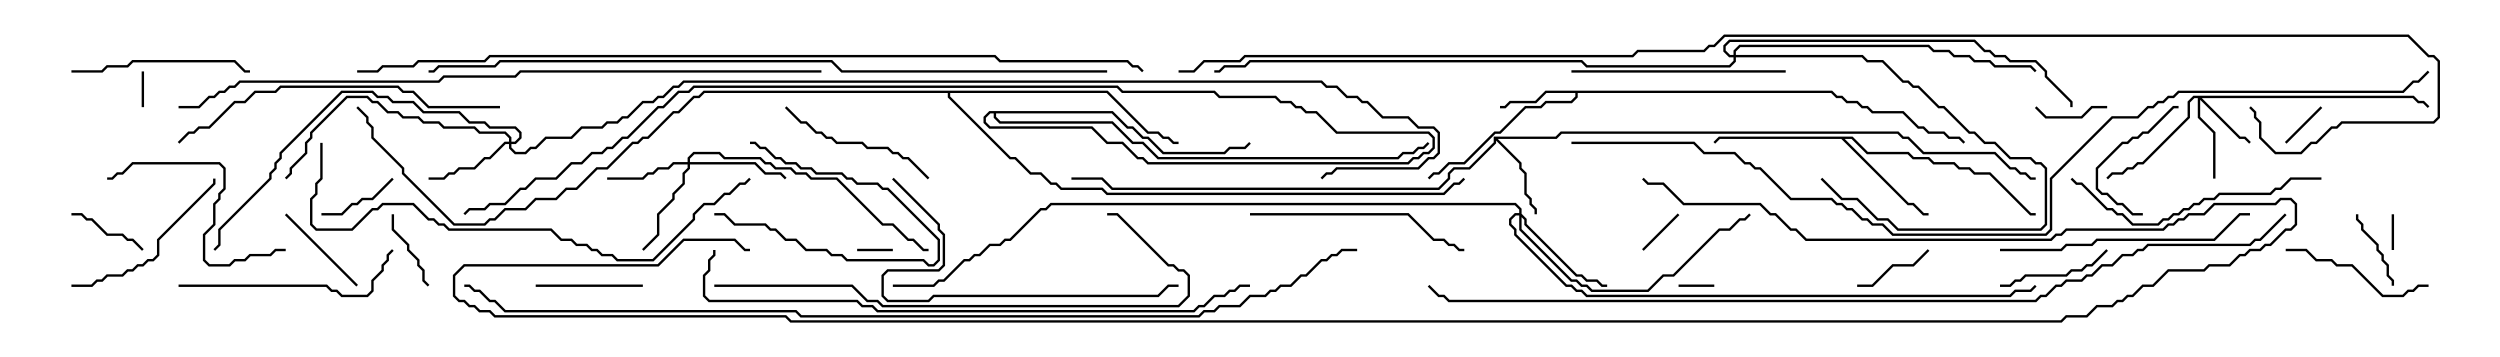 <svg version="1.1" width="105" height="15" xmlns="http://www.w3.org/2000/svg"><path d="M76.949,3.807L77.164,4.021L77.378,4.021L77.592,4.236L78.021,4.236L78.235,4.45L78.449,4.45L78.664,4.664L79.949,4.664L80.592,5.307L80.806,5.307L81.021,5.521L81.664,5.521L81.878,5.736L82.306,5.736L82.535,5.965L82.465,6.035L82.265,5.836L81.836,5.836L81.622,5.621L80.979,5.621L80.765,5.407L80.551,5.407L79.908,4.764L78.622,4.764L78.408,4.55L78.194,4.55L77.979,4.336L77.551,4.336L77.336,4.121L77.122,4.121L76.908,3.907L66.264,3.907L66.264,4.092L66.021,4.336L64.949,4.336L64.735,4.55L64.092,4.55L63.021,5.621L62.806,5.621L61.521,6.907L60.878,6.907L60.449,7.336L60.235,7.336L60.035,7.535L59.965,7.465L60.194,7.236L60.408,7.236L60.836,6.807L61.479,6.807L62.765,5.521L62.979,5.521L64.051,4.45L64.694,4.45L64.908,4.236L65.979,4.236L66.164,4.051L66.164,3.907L64.949,3.907L64.521,4.336L63.449,4.336L63.235,4.55L63,4.55L63,4.45L63.194,4.45L63.408,4.236L64.479,4.236L64.908,3.807z" stroke="none"/><path d="M62.736,5.736L65.336,5.736L65.551,5.521L79.735,5.521L79.949,5.736L80.164,5.736L80.806,6.379L83.806,6.379L84.449,7.021L84.664,7.021L84.878,7.236L85.092,7.236L85.306,7.45L85.5,7.45L85.5,7.55L85.265,7.55L85.051,7.336L84.836,7.336L84.622,7.121L84.408,7.121L83.765,6.479L80.765,6.479L80.122,5.836L79.908,5.836L79.694,5.621L65.592,5.621L65.378,5.836L62.906,5.836L63.907,6.836L63.907,7.051L64.121,7.265L64.121,8.122L64.336,8.336L64.336,8.551L64.55,8.765L64.55,9L64.45,9L64.45,8.806L64.236,8.592L64.236,8.378L64.021,8.164L64.021,7.306L63.807,7.092L63.807,6.878L62.836,5.906L62.836,6.021L61.735,7.121L61.092,7.121L60.907,7.306L60.907,7.521L60.449,7.979L46.694,7.979L46.265,7.55L45,7.55L45,7.45L46.306,7.45L46.735,7.879L60.408,7.879L60.807,7.479L60.807,7.265L61.051,7.021L61.694,7.021L62.736,5.979z" stroke="none"/><path d="M77.806,5.736L78.449,6.379L80.164,6.379L80.378,6.593L81.021,6.593L81.235,6.807L82.092,6.807L82.306,7.021L82.735,7.021L82.949,7.236L83.592,7.236L85.306,8.95L85.5,8.95L85.5,9.05L85.265,9.05L83.551,7.336L82.908,7.336L82.694,7.121L82.265,7.121L82.051,6.907L81.194,6.907L80.979,6.693L80.336,6.693L80.122,6.479L78.408,6.479L77.765,5.836L77.478,5.836L80.164,8.521L80.378,8.521L80.806,8.95L81,8.95L81,9.05L80.765,9.05L80.336,8.621L80.122,8.621L77.336,5.836L72.235,5.836L72.035,6.035L71.965,5.965L72.194,5.736z" stroke="none"/><path d="M46.521,3.807L48.235,5.521L48.664,5.521L48.878,5.736L49.092,5.736L49.306,5.95L49.5,5.95L49.5,6.05L49.265,6.05L49.051,5.836L48.836,5.836L48.622,5.621L48.194,5.621L46.479,3.907L39.907,3.907L39.907,4.051L42.449,6.593L42.664,6.593L43.306,7.236L43.735,7.236L44.164,7.664L44.378,7.664L44.592,7.879L46.306,7.879L46.521,8.093L60.622,8.093L61.051,7.664L61.265,7.664L61.465,7.465L61.535,7.535L61.306,7.764L61.092,7.764L60.664,8.193L46.479,8.193L46.265,7.979L44.551,7.979L44.336,7.764L44.122,7.764L43.694,7.336L43.265,7.336L42.622,6.693L42.408,6.693L39.807,4.092L39.807,3.907L29.592,3.907L29.378,4.121L29.164,4.121L28.521,4.764L28.306,4.764L27.235,5.836L27.021,5.836L26.806,6.05L26.592,6.05L25.521,7.121L25.092,7.121L24.235,7.979L23.806,7.979L23.378,8.407L22.521,8.407L22.092,8.836L21.235,8.836L20.806,9.264L20.592,9.264L20.378,9.479L19.051,9.479L16.879,7.306L16.879,7.092L15.593,5.806L15.593,5.378L15.379,5.164L15.379,4.949L14.965,4.535L15.035,4.465L15.479,4.908L15.479,5.122L15.693,5.336L15.693,5.765L16.979,7.051L16.979,7.265L19.092,9.379L20.336,9.379L20.551,9.164L20.765,9.164L21.194,8.736L22.051,8.736L22.479,8.307L23.336,8.307L23.765,7.879L24.194,7.879L25.051,7.021L25.479,7.021L26.551,5.95L26.765,5.95L26.979,5.736L27.194,5.736L28.265,4.664L28.479,4.664L29.122,4.021L29.336,4.021L29.551,3.807z" stroke="none"/><path d="M46.735,4.664L47.378,5.307L47.592,5.307L48.021,5.736L48.235,5.736L48.878,6.379L51.408,6.379L51.622,6.164L52.265,6.164L52.465,5.965L52.535,6.035L52.306,6.264L51.664,6.264L51.449,6.479L48.836,6.479L48.194,5.836L47.979,5.836L47.551,5.407L47.336,5.407L46.694,4.764L41.836,4.764L41.836,4.908L42.021,5.093L46.735,5.093L47.592,5.95L48.021,5.95L48.664,6.593L58.694,6.593L58.908,6.379L59.336,6.379L59.551,6.164L59.765,6.164L59.965,5.965L60.035,6.035L59.806,6.264L59.592,6.264L59.378,6.479L58.949,6.479L58.735,6.693L48.622,6.693L47.979,6.05L47.551,6.05L46.694,5.193L41.979,5.193L41.736,4.949L41.736,4.764L41.592,4.764L41.407,4.949L41.407,5.122L41.592,5.307L45.878,5.307L46.521,5.95L47.164,5.95L47.806,6.593L48.021,6.593L48.235,6.807L59.122,6.807L59.336,6.593L59.551,6.593L59.765,6.379L59.979,6.379L60.164,6.194L60.164,5.806L59.979,5.621L56.122,5.621L55.265,4.764L54.836,4.764L54.622,4.55L54.408,4.55L54.194,4.336L53.765,4.336L53.551,4.121L51.194,4.121L50.979,3.907L47.122,3.907L46.908,3.693L29.164,3.693L28.949,3.907L28.521,3.907L27.878,4.55L27.664,4.55L26.378,5.836L26.164,5.836L25.735,6.264L25.521,6.264L25.306,6.479L24.878,6.479L24.449,6.907L24.021,6.907L23.378,7.55L22.521,7.55L22.092,7.979L21.878,7.979L21.235,8.621L20.592,8.621L20.378,8.836L19.735,8.836L19.535,9.035L19.465,8.965L19.694,8.736L20.336,8.736L20.551,8.521L21.194,8.521L21.836,7.879L22.051,7.879L22.479,7.45L23.336,7.45L23.979,6.807L24.408,6.807L24.836,6.379L25.265,6.379L25.479,6.164L25.694,6.164L26.122,5.736L26.336,5.736L27.622,4.45L27.836,4.45L28.479,3.807L28.908,3.807L29.122,3.593L46.949,3.593L47.164,3.807L51.021,3.807L51.235,4.021L53.592,4.021L53.806,4.236L54.235,4.236L54.449,4.45L54.664,4.45L54.878,4.664L55.306,4.664L56.164,5.521L60.021,5.521L60.264,5.765L60.264,6.235L60.021,6.479L59.806,6.479L59.592,6.693L59.378,6.693L59.164,6.907L48.194,6.907L47.979,6.693L47.765,6.693L47.122,6.05L46.479,6.05L45.836,5.407L41.551,5.407L41.307,5.164L41.307,4.908L41.551,4.664z" stroke="none"/><path d="M101.378,4.021L101.592,4.236L101.806,4.236L102.035,4.465L101.965,4.535L101.765,4.336L101.551,4.336L101.336,4.121L92.478,4.121L94.092,5.736L94.306,5.736L94.535,5.965L94.465,6.035L94.265,5.836L94.051,5.836L92.407,4.192L92.407,4.908L93.05,5.551L93.05,7.5L92.95,7.5L92.95,5.592L92.307,4.949L92.307,4.121L92.164,4.121L91.979,4.306L91.979,4.949L90.021,6.907L89.806,6.907L89.592,7.121L89.378,7.121L89.164,7.336L88.735,7.336L88.535,7.535L88.465,7.465L88.694,7.236L89.122,7.236L89.336,7.021L89.551,7.021L89.765,6.807L89.979,6.807L91.879,4.908L91.879,4.265L92.122,4.021z" stroke="none"/><path d="M28.879,6.807L28.879,6.622L29.122,6.379L30.235,6.379L30.449,6.593L31.949,6.593L32.164,6.807L32.378,6.807L32.592,7.021L33.235,7.021L33.449,7.236L33.878,7.236L34.092,7.45L35.164,7.45L37.092,9.379L37.521,9.379L38.164,10.021L38.378,10.021L38.806,10.45L39,10.45L39,10.55L38.765,10.55L38.336,10.121L38.122,10.121L37.479,9.479L37.051,9.479L35.122,7.55L34.051,7.55L33.836,7.336L33.408,7.336L33.194,7.121L32.551,7.121L32.336,6.907L32.122,6.907L31.908,6.693L30.408,6.693L30.194,6.479L29.164,6.479L28.979,6.664L28.979,6.807L31.735,6.807L32.164,7.236L32.806,7.236L33.035,7.465L32.965,7.535L32.765,7.336L32.122,7.336L31.694,6.907L28.979,6.907L28.979,7.092L28.764,7.306L28.764,7.735L28.336,8.164L28.336,8.378L27.693,9.021L27.693,9.878L27.035,10.535L26.965,10.465L27.593,9.836L27.593,8.979L28.236,8.336L28.236,8.122L28.664,7.694L28.664,7.265L28.879,7.051L28.879,6.907L28.306,6.907L28.092,7.121L27.664,7.121L27.449,7.336L27.235,7.336L27.021,7.55L25.5,7.55L25.5,7.45L26.979,7.45L27.194,7.236L27.408,7.236L27.622,7.021L28.051,7.021L28.265,6.807z" stroke="none"/><path d="M21.379,5.95L21.379,5.806L21.194,5.621L20.122,5.621L19.908,5.407L18.622,5.407L18.408,5.193L17.765,5.193L17.551,4.979L16.908,4.979L16.694,4.764L16.265,4.764L15.836,4.336L15.622,4.336L15.408,4.121L14.592,4.121L13.121,5.592L13.121,5.806L12.907,6.021L12.907,6.449L12.264,7.092L12.264,7.306L12.035,7.535L11.965,7.465L12.164,7.265L12.164,7.051L12.807,6.408L12.807,5.979L13.021,5.765L13.021,5.551L14.551,4.021L15.449,4.021L15.664,4.236L15.878,4.236L16.306,4.664L16.735,4.664L16.949,4.879L17.592,4.879L17.806,5.093L18.449,5.093L18.664,5.307L19.949,5.307L20.164,5.521L21.235,5.521L21.479,5.765L21.479,5.95L21.622,5.95L21.807,5.765L21.807,5.592L21.622,5.407L20.551,5.407L20.336,5.193L19.694,5.193L19.265,4.764L17.765,4.764L17.336,4.336L16.479,4.336L16.265,4.121L15.836,4.121L15.622,3.907L14.378,3.907L11.836,6.449L11.836,6.664L11.621,6.878L11.621,7.092L11.407,7.306L11.407,7.521L9.264,9.664L9.264,10.306L9.035,10.535L8.965,10.465L9.164,10.265L9.164,9.622L11.307,7.479L11.307,7.265L11.521,7.051L11.521,6.836L11.736,6.622L11.736,6.408L14.336,3.807L15.664,3.807L15.878,4.021L16.306,4.021L16.521,4.236L17.378,4.236L17.806,4.664L19.306,4.664L19.735,5.093L20.378,5.093L20.592,5.307L21.664,5.307L21.907,5.551L21.907,5.806L21.664,6.05L21.479,6.05L21.479,6.194L21.664,6.379L22.051,6.379L22.265,6.164L22.479,6.164L22.908,5.736L23.979,5.736L24.408,5.307L25.265,5.307L25.479,5.093L25.908,5.093L26.122,4.879L26.336,4.879L26.979,4.236L27.408,4.236L27.622,4.021L27.836,4.021L28.265,3.593L28.479,3.593L28.694,3.379L55.521,3.379L55.735,3.593L56.164,3.593L56.592,4.021L57.021,4.021L57.235,4.236L57.449,4.236L58.092,4.879L59.164,4.879L59.592,5.307L60.235,5.307L60.479,5.551L60.479,6.449L60.235,6.693L60.021,6.693L59.592,7.121L56.164,7.121L55.949,7.336L55.735,7.336L55.535,7.535L55.465,7.465L55.694,7.236L55.908,7.236L56.122,7.021L59.551,7.021L59.979,6.593L60.194,6.593L60.379,6.408L60.379,5.592L60.194,5.407L59.551,5.407L59.122,4.979L58.051,4.979L57.408,4.336L57.194,4.336L56.979,4.121L56.551,4.121L56.122,3.693L55.694,3.693L55.479,3.479L28.735,3.479L28.521,3.693L28.306,3.693L27.878,4.121L27.664,4.121L27.449,4.336L27.021,4.336L26.378,4.979L26.164,4.979L25.949,5.193L25.521,5.193L25.306,5.407L24.449,5.407L24.021,5.836L22.949,5.836L22.521,6.264L22.306,6.264L22.092,6.479L21.622,6.479L21.379,6.235L21.379,6.05L21.235,6.05L20.592,6.693L20.378,6.693L19.949,7.121L19.306,7.121L19.092,7.336L18.878,7.336L18.664,7.55L18,7.55L18,7.45L18.622,7.45L18.836,7.236L19.051,7.236L19.265,7.021L19.908,7.021L20.336,6.593L20.551,6.593L21.194,5.95z" stroke="none"/><path d="M63.807,8.95L63.807,8.806L63.622,8.621L44.164,8.621L43.949,8.836L43.735,8.836L42.449,10.121L42.235,10.121L42.021,10.336L41.592,10.336L41.164,10.764L40.949,10.764L40.735,10.979L40.521,10.979L39.664,11.836L39.449,11.836L39.235,12.05L37.5,12.05L37.5,11.95L39.194,11.95L39.408,11.736L39.622,11.736L40.479,10.879L40.694,10.879L40.908,10.664L41.122,10.664L41.551,10.236L41.979,10.236L42.194,10.021L42.408,10.021L43.694,8.736L43.908,8.736L44.122,8.521L63.664,8.521L63.907,8.765L63.907,8.979L64.121,9.194L64.121,9.408L66.235,11.521L66.449,11.521L66.664,11.736L67.092,11.736L67.306,11.95L67.5,11.95L67.5,12.05L67.265,12.05L67.051,11.836L66.622,11.836L66.408,11.621L66.194,11.621L64.021,9.449L64.021,9.235L63.907,9.121L63.907,9.622L66.021,11.736L66.235,11.736L66.449,11.95L66.664,11.95L66.878,12.164L69.194,12.164L69.836,11.521L70.265,11.521L72.194,9.593L72.622,9.593L73.051,9.164L73.265,9.164L73.465,8.965L73.535,9.035L73.306,9.264L73.092,9.264L72.664,9.693L72.235,9.693L70.306,11.621L69.878,11.621L69.235,12.264L66.836,12.264L66.622,12.05L66.408,12.05L66.194,11.836L65.979,11.836L63.807,9.664L63.807,9.05L63.664,9.05L63.479,9.235L63.479,9.408L63.693,9.622L63.693,9.836L65.806,11.95L66.021,11.95L66.235,12.164L66.449,12.164L66.664,12.379L84.408,12.379L84.622,12.164L85.265,12.164L85.465,11.965L85.535,12.035L85.306,12.264L84.664,12.264L84.449,12.479L66.622,12.479L66.408,12.264L66.194,12.264L65.979,12.05L65.765,12.05L63.593,9.878L63.593,9.664L63.379,9.449L63.379,9.194L63.622,8.95z" stroke="none"/><path d="M72.807,2.307L72.807,2.122L73.051,1.879L81.021,1.879L81.235,2.093L81.878,2.093L82.092,2.307L82.735,2.307L82.949,2.521L83.592,2.521L83.806,2.736L85.306,2.736L85.535,2.965L85.465,3.035L85.265,2.836L83.765,2.836L83.551,2.621L82.908,2.621L82.694,2.407L82.051,2.407L81.836,2.193L81.194,2.193L80.979,1.979L73.092,1.979L72.907,2.164L72.907,2.307L78.235,2.307L78.449,2.521L79.092,2.521L79.949,3.379L80.164,3.379L80.378,3.593L80.592,3.593L81.449,4.45L81.664,4.45L82.735,5.521L82.949,5.521L83.378,5.95L83.806,5.95L84.449,6.593L85.306,6.593L85.521,6.807L85.735,6.807L85.979,7.051L85.979,9.449L85.735,9.693L79.694,9.693L79.265,9.264L78.836,9.264L77.979,8.407L77.336,8.407L76.465,7.535L76.535,7.465L77.378,8.307L78.021,8.307L78.878,9.164L79.306,9.164L79.735,9.593L85.694,9.593L85.879,9.408L85.879,7.092L85.694,6.907L85.479,6.907L85.265,6.693L84.408,6.693L83.765,6.05L83.336,6.05L82.908,5.621L82.694,5.621L81.622,4.55L81.408,4.55L80.551,3.693L80.336,3.693L80.122,3.479L79.908,3.479L79.051,2.621L78.408,2.621L78.194,2.407L72.907,2.407L72.907,2.592L72.664,2.836L66.622,2.836L66.408,2.621L52.521,2.621L52.306,2.836L51.449,2.836L51.235,3.05L51,3.05L51,2.95L51.194,2.95L51.408,2.736L52.265,2.736L52.479,2.521L66.449,2.521L66.664,2.736L72.622,2.736L72.807,2.551L72.807,2.407L72.622,2.407L72.379,2.164L72.379,1.908L72.622,1.664L82.949,1.664L83.378,2.093L83.592,2.093L83.806,2.307L84.235,2.307L84.449,2.521L85.521,2.521L85.979,2.979L85.979,3.194L87.05,4.265L87.05,4.5L86.95,4.5L86.95,4.306L85.879,3.235L85.879,3.021L85.479,2.621L84.408,2.621L84.194,2.407L83.765,2.407L83.551,2.193L83.336,2.193L82.908,1.764L72.664,1.764L72.479,1.949L72.479,2.122L72.664,2.307z" stroke="none"/><path d="M100.55,10.5L100.45,10.5L100.45,9L100.55,9z" stroke="none"/><path d="M5.95,3L6.05,3L6.05,4.5L5.95,4.5z" stroke="none"/><path d="M37.5,10.45L37.5,10.55L36,10.55L36,10.45z" stroke="none"/><path d="M70.5,12.05L70.5,11.95L72,11.95L72,12.05z" stroke="none"/><path d="M70.465,8.965L70.535,9.035L69.035,10.535L68.965,10.465z" stroke="none"/><path d="M97.465,4.465L97.535,4.535L96.035,6.035L95.965,5.965z" stroke="none"/><path d="M88.5,4.45L88.5,4.55L87.878,4.55L87.449,4.979L85.908,4.979L85.465,4.535L85.535,4.465L85.949,4.879L87.408,4.879L87.836,4.45z" stroke="none"/><path d="M18.035,11.965L17.965,12.035L17.736,11.806L17.736,11.378L17.521,11.164L17.521,10.949L17.093,10.521L17.093,10.306L16.45,9.664L16.45,9L16.55,9L16.55,9.622L17.193,10.265L17.193,10.479L17.621,10.908L17.621,11.122L17.836,11.336L17.836,11.765z" stroke="none"/><path d="M78,12.05L78,11.95L78.622,11.95L79.479,11.093L80.336,11.093L80.965,10.465L81.035,10.535L80.378,11.193L79.521,11.193L78.664,12.05z" stroke="none"/><path d="M98.95,9L99.05,9L99.05,9.194L99.264,9.408L99.264,9.622L99.907,10.265L99.907,10.479L100.121,10.694L100.121,10.908L100.336,11.122L100.336,11.551L100.55,11.765L100.55,12L100.45,12L100.45,11.806L100.236,11.592L100.236,11.164L100.021,10.949L100.021,10.735L99.807,10.521L99.807,10.306L99.164,9.664L99.164,9.449L98.95,9.235z" stroke="none"/><path d="M16.465,7.465L16.535,7.535L15.664,8.407L15.235,8.407L15.021,8.621L14.806,8.621L14.378,9.05L13.5,9.05L13.5,8.95L14.336,8.95L14.765,8.521L14.979,8.521L15.194,8.307L15.622,8.307z" stroke="none"/><path d="M3,9.05L3,8.95L3.449,8.95L3.664,9.164L3.878,9.164L4.521,9.807L5.164,9.807L5.378,10.021L5.592,10.021L6.035,10.465L5.965,10.535L5.551,10.121L5.336,10.121L5.122,9.907L4.479,9.907L3.836,9.264L3.622,9.264L3.408,9.05z" stroke="none"/><path d="M30,9.05L30,8.95L30.449,8.95L30.878,9.379L32.164,9.379L32.378,9.593L32.592,9.593L33.021,10.021L33.449,10.021L33.878,10.45L34.735,10.45L34.949,10.664L35.378,10.664L35.592,10.879L38.806,10.879L39.021,11.093L39.194,11.093L39.379,10.908L39.379,10.092L37.265,7.979L37.051,7.979L36.836,7.764L35.979,7.764L35.765,7.55L35.551,7.55L35.336,7.336L34.265,7.336L34.051,7.121L33.622,7.121L33.408,6.907L32.979,6.907L32.765,6.693L32.551,6.693L32.122,6.264L31.908,6.264L31.694,6.05L31.5,6.05L31.5,5.95L31.735,5.95L31.949,6.164L32.164,6.164L32.592,6.593L32.806,6.593L33.021,6.807L33.449,6.807L33.664,7.021L34.092,7.021L34.306,7.236L35.378,7.236L35.592,7.45L35.806,7.45L36.021,7.664L36.878,7.664L37.092,7.879L37.306,7.879L39.479,10.051L39.479,10.949L39.235,11.193L38.979,11.193L38.765,10.979L35.551,10.979L35.336,10.764L34.908,10.764L34.694,10.55L33.836,10.55L33.408,10.121L32.979,10.121L32.551,9.693L32.336,9.693L32.122,9.479L30.836,9.479L30.408,9.05z" stroke="none"/><path d="M15.035,11.965L14.965,12.035L11.965,9.035L12.035,8.965z" stroke="none"/><path d="M22.5,12.05L22.5,11.95L27,11.95L27,12.05z" stroke="none"/><path d="M84,12.05L84,11.95L84.408,11.95L84.622,11.736L84.836,11.736L85.051,11.521L86.765,11.521L86.979,11.307L87.408,11.307L87.622,11.093L87.836,11.093L88.465,10.465L88.535,10.535L87.878,11.193L87.664,11.193L87.449,11.407L87.021,11.407L86.806,11.621L85.092,11.621L84.878,11.836L84.664,11.836L84.449,12.05z" stroke="none"/><path d="M90,8.95L90,9.05L89.551,9.05L89.122,8.621L88.908,8.621L88.479,8.193L88.265,8.193L88.021,7.949L88.021,7.051L89.122,5.95L89.336,5.95L89.551,5.736L89.765,5.736L89.979,5.521L90.194,5.521L91.265,4.45L91.5,4.45L91.5,4.55L91.306,4.55L90.235,5.621L90.021,5.621L89.806,5.836L89.592,5.836L89.378,6.05L89.164,6.05L88.121,7.092L88.121,7.908L88.306,8.093L88.521,8.093L88.949,8.521L89.164,8.521L89.592,8.95z" stroke="none"/><path d="M102,11.95L102,12.05L101.592,12.05L101.378,12.264L101.164,12.264L100.949,12.479L100.051,12.479L98.765,11.193L98.122,11.193L97.908,10.979L97.265,10.979L96.836,10.55L96,10.55L96,10.45L96.878,10.45L97.306,10.879L97.949,10.879L98.164,11.093L98.806,11.093L100.092,12.379L100.908,12.379L101.122,12.164L101.336,12.164L101.551,11.95z" stroke="none"/><path d="M32.965,4.535L33.035,4.465L33.664,5.093L33.878,5.093L34.306,5.521L34.521,5.521L34.735,5.736L34.949,5.736L35.164,5.95L36.235,5.95L36.449,6.164L37.306,6.164L37.521,6.379L37.735,6.379L37.949,6.593L38.164,6.593L39.035,7.465L38.965,7.535L38.122,6.693L37.908,6.693L37.694,6.479L37.479,6.479L37.265,6.264L36.408,6.264L36.194,6.05L35.122,6.05L34.908,5.836L34.694,5.836L34.479,5.621L34.265,5.621L33.836,5.193L33.622,5.193z" stroke="none"/><path d="M3,3.05L3,2.95L4.265,2.95L4.479,2.736L5.336,2.736L5.551,2.521L9.878,2.521L10.306,2.95L10.5,2.95L10.5,3.05L10.265,3.05L9.836,2.621L5.592,2.621L5.378,2.836L4.521,2.836L4.306,3.05z" stroke="none"/><path d="M3,12.05L3,11.95L3.836,11.95L4.051,11.736L4.265,11.736L4.479,11.521L5.122,11.521L5.336,11.307L5.551,11.307L5.765,11.093L5.979,11.093L6.194,10.879L6.408,10.879L6.593,10.694L6.593,10.051L8.95,7.694L8.95,7.5L9.05,7.5L9.05,7.735L6.693,10.092L6.693,10.735L6.449,10.979L6.235,10.979L6.021,11.193L5.806,11.193L5.592,11.407L5.378,11.407L5.164,11.621L4.521,11.621L4.306,11.836L4.092,11.836L3.878,12.05z" stroke="none"/><path d="M12,10.45L12,10.55L11.592,10.55L11.378,10.764L10.521,10.764L10.306,10.979L9.878,10.979L9.664,11.193L8.765,11.193L8.521,10.949L8.521,9.836L8.95,9.408L8.95,8.551L9.164,8.336L9.164,8.122L9.379,7.908L9.379,7.092L9.194,6.907L5.592,6.907L5.164,7.336L4.949,7.336L4.735,7.55L4.5,7.55L4.5,7.45L4.694,7.45L4.908,7.236L5.122,7.236L5.551,6.807L9.235,6.807L9.479,7.051L9.479,7.949L9.264,8.164L9.264,8.378L9.05,8.592L9.05,9.449L8.621,9.878L8.621,10.908L8.806,11.093L9.622,11.093L9.836,10.879L10.265,10.879L10.479,10.664L11.336,10.664L11.551,10.45z" stroke="none"/><path d="M75,2.95L75,3.05L66,3.05L66,2.95z" stroke="none"/><path d="M52.5,9.05L52.5,8.95L59.164,8.95L60.235,10.021L60.664,10.021L60.878,10.236L61.092,10.236L61.306,10.45L61.5,10.45L61.5,10.55L61.265,10.55L61.051,10.336L60.836,10.336L60.622,10.121L60.194,10.121L59.122,9.05z" stroke="none"/><path d="M7.5,12.05L7.5,11.95L13.735,11.95L13.949,12.164L14.164,12.164L14.378,12.379L15.408,12.379L15.593,12.194L15.593,11.765L16.021,11.336L16.021,11.122L16.236,10.908L16.236,10.694L16.465,10.465L16.535,10.535L16.336,10.735L16.336,10.949L16.121,11.164L16.121,11.378L15.693,11.806L15.693,12.235L15.449,12.479L14.336,12.479L14.122,12.264L13.908,12.264L13.694,12.05z" stroke="none"/><path d="M97.5,7.45L97.5,7.55L96.235,7.55L95.806,7.979L95.592,7.979L95.378,8.193L93.235,8.193L93.021,8.407L92.592,8.407L92.378,8.621L92.164,8.621L91.949,8.836L91.735,8.836L91.521,9.05L91.306,9.05L91.092,9.264L90.878,9.264L90.664,9.479L89.551,9.479L89.122,9.05L88.908,9.05L88.694,8.836L88.479,8.836L87.408,7.764L87.194,7.764L86.965,7.535L87.035,7.465L87.235,7.664L87.449,7.664L88.521,8.736L88.735,8.736L88.949,8.95L89.164,8.95L89.592,9.379L90.622,9.379L90.836,9.164L91.051,9.164L91.265,8.95L91.479,8.95L91.694,8.736L91.908,8.736L92.122,8.521L92.336,8.521L92.551,8.307L92.979,8.307L93.194,8.093L95.336,8.093L95.551,7.879L95.765,7.879L96.194,7.45z" stroke="none"/><path d="M84,10.55L84,10.45L86.551,10.45L86.765,10.236L87.836,10.236L88.051,10.021L92.979,10.021L94.051,8.95L94.5,8.95L94.5,9.05L94.092,9.05L93.021,10.121L88.092,10.121L87.878,10.336L86.806,10.336L86.592,10.55z" stroke="none"/><path d="M37.465,7.535L37.535,7.465L39.479,9.408L39.479,9.622L39.693,9.836L39.693,11.164L39.449,11.407L37.306,11.407L37.121,11.592L37.121,12.408L37.306,12.593L38.979,12.593L39.194,12.379L48.622,12.379L49.051,11.95L49.5,11.95L49.5,12.05L49.092,12.05L48.664,12.479L39.235,12.479L39.021,12.693L37.265,12.693L37.021,12.449L37.021,11.551L37.265,11.307L39.408,11.307L39.593,11.122L39.593,9.878L39.379,9.664L39.379,9.449z" stroke="none"/><path d="M21,4.45L21,4.55L17.979,4.55L17.336,3.907L16.908,3.907L16.694,3.693L11.806,3.693L11.592,3.907L10.735,3.907L10.306,4.336L9.878,4.336L8.806,5.407L8.378,5.407L8.164,5.621L7.949,5.621L7.535,6.035L7.465,5.965L7.908,5.521L8.122,5.521L8.336,5.307L8.765,5.307L9.836,4.236L10.265,4.236L10.694,3.807L11.551,3.807L11.765,3.593L16.735,3.593L16.949,3.807L17.378,3.807L18.021,4.45z" stroke="none"/><path d="M30,12.05L30,11.95L35.806,11.95L36.449,12.593L36.878,12.593L37.092,12.807L49.479,12.807L49.879,12.408L49.879,11.592L49.694,11.407L49.479,11.407L49.265,11.193L49.051,11.193L46.908,9.05L46.5,9.05L46.5,8.95L46.949,8.95L49.092,11.093L49.306,11.093L49.521,11.307L49.735,11.307L49.979,11.551L49.979,12.449L49.521,12.907L37.051,12.907L36.836,12.693L36.408,12.693L35.765,12.05z" stroke="none"/><path d="M13.45,6L13.55,6L13.55,7.521L13.336,7.735L13.336,8.164L13.121,8.378L13.121,9.408L13.306,9.593L14.765,9.593L15.622,8.736L15.836,8.736L16.051,8.521L17.378,8.521L18.021,9.164L18.235,9.164L18.449,9.379L18.664,9.379L18.878,9.593L23.164,9.593L23.592,10.021L24.021,10.021L24.235,10.236L24.664,10.236L24.878,10.45L25.092,10.45L25.306,10.664L25.735,10.664L25.949,10.879L27.408,10.879L29.093,9.194L29.093,8.979L29.551,8.521L29.979,8.521L30.408,8.093L30.622,8.093L31.051,7.664L31.265,7.664L31.465,7.465L31.535,7.535L31.306,7.764L31.092,7.764L30.664,8.193L30.449,8.193L30.021,8.621L29.592,8.621L29.193,9.021L29.193,9.235L27.449,10.979L25.908,10.979L25.694,10.764L25.265,10.764L25.051,10.55L24.836,10.55L24.622,10.336L24.194,10.336L23.979,10.121L23.551,10.121L23.122,9.693L18.836,9.693L18.622,9.479L18.408,9.479L18.194,9.264L17.979,9.264L17.336,8.621L16.092,8.621L15.878,8.836L15.664,8.836L14.806,9.693L13.265,9.693L13.021,9.449L13.021,8.336L13.236,8.122L13.236,7.694L13.45,7.479z" stroke="none"/><path d="M29.95,10.5L30.05,10.5L30.05,10.735L29.836,10.949L29.836,11.378L29.621,11.592L29.621,12.408L29.806,12.593L36.021,12.593L36.235,12.807L36.664,12.807L36.878,13.021L50.122,13.021L50.336,12.807L50.551,12.807L50.979,12.379L51.408,12.379L51.622,12.164L51.836,12.164L52.051,11.95L52.5,11.95L52.5,12.05L52.092,12.05L51.878,12.264L51.664,12.264L51.449,12.479L51.021,12.479L50.592,12.907L50.378,12.907L50.164,13.121L36.836,13.121L36.622,12.907L36.194,12.907L35.979,12.693L29.765,12.693L29.521,12.449L29.521,11.551L29.736,11.336L29.736,10.908L29.95,10.694z" stroke="none"/><path d="M34.5,2.95L34.5,3.05L21.878,3.05L21.664,3.264L18.664,3.264L18.449,3.479L10.092,3.479L9.878,3.693L9.664,3.693L9.449,3.907L9.235,3.907L9.021,4.121L8.806,4.121L8.378,4.55L7.5,4.55L7.5,4.45L8.336,4.45L8.765,4.021L8.979,4.021L9.194,3.807L9.408,3.807L9.622,3.593L9.836,3.593L10.051,3.379L18.408,3.379L18.622,3.164L21.622,3.164L21.836,2.95z" stroke="none"/><path d="M46.5,2.95L46.5,3.05L35.336,3.05L34.908,2.621L21.021,2.621L20.806,2.836L18.449,2.836L18.235,3.05L18,3.05L18,2.95L18.194,2.95L18.408,2.736L20.765,2.736L20.979,2.521L34.949,2.521L35.378,2.95z" stroke="none"/><path d="M15,3.05L15,2.95L15.836,2.95L16.051,2.736L17.336,2.736L17.551,2.521L20.336,2.521L20.551,2.307L41.806,2.307L42.021,2.521L47.378,2.521L47.592,2.736L47.806,2.736L48.035,2.965L47.965,3.035L47.765,2.836L47.551,2.836L47.336,2.621L41.979,2.621L41.765,2.407L20.592,2.407L20.378,2.621L17.592,2.621L17.378,2.836L16.092,2.836L15.878,3.05z" stroke="none"/><path d="M66,6.05L66,5.95L71.164,5.95L71.592,6.379L72.878,6.379L73.306,6.807L73.521,6.807L73.735,7.021L73.949,7.021L75.235,8.307L76.949,8.307L77.164,8.521L77.378,8.521L77.592,8.736L77.806,8.736L78.235,9.164L78.449,9.164L78.664,9.379L79.092,9.379L79.521,9.807L85.908,9.807L86.093,9.622L86.093,7.479L88.694,4.879L89.765,4.879L90.194,4.45L90.408,4.45L90.622,4.236L90.836,4.236L91.051,4.021L91.265,4.021L91.479,3.807L100.908,3.807L101.336,3.379L101.551,3.379L101.965,2.965L102.035,3.035L101.592,3.479L101.378,3.479L100.949,3.907L91.521,3.907L91.306,4.121L91.092,4.121L90.878,4.336L90.664,4.336L90.449,4.55L90.235,4.55L89.806,4.979L88.735,4.979L86.193,7.521L86.193,9.664L85.949,9.907L79.479,9.907L79.051,9.479L78.622,9.479L78.408,9.264L78.194,9.264L77.765,8.836L77.551,8.836L77.336,8.621L77.122,8.621L76.908,8.407L75.194,8.407L73.908,7.121L73.694,7.121L73.479,6.907L73.265,6.907L72.836,6.479L71.551,6.479L71.122,6.05z" stroke="none"/><path d="M95.965,8.965L96.035,9.035L94.949,10.121L94.735,10.121L94.521,10.336L90.235,10.336L90.021,10.55L89.806,10.55L89.592,10.764L89.164,10.764L88.735,11.193L88.306,11.193L87.878,11.621L87.664,11.621L87.449,11.836L86.806,11.836L86.592,12.05L86.378,12.05L85.949,12.479L85.735,12.479L85.521,12.693L60.836,12.693L60.622,12.479L60.408,12.479L59.965,12.035L60.035,11.965L60.449,12.379L60.664,12.379L60.878,12.593L85.479,12.593L85.694,12.379L85.908,12.379L86.336,11.95L86.551,11.95L86.765,11.736L87.408,11.736L87.622,11.521L87.836,11.521L88.265,11.093L88.694,11.093L89.122,10.664L89.551,10.664L89.765,10.45L89.979,10.45L90.194,10.236L94.479,10.236L94.694,10.021L94.908,10.021z" stroke="none"/><path d="M57,10.45L57,10.55L56.378,10.55L56.164,10.764L55.949,10.764L55.735,10.979L55.521,10.979L54.878,11.621L54.664,11.621L54.235,12.05L53.806,12.05L53.592,12.264L53.378,12.264L53.164,12.479L52.521,12.479L52.092,12.907L51.235,12.907L51.021,13.121L50.592,13.121L50.378,13.336L33.622,13.336L33.408,13.121L21.194,13.121L20.765,12.693L20.551,12.693L20.122,12.264L19.908,12.264L19.694,12.05L19.5,12.05L19.5,11.95L19.735,11.95L19.949,12.164L20.164,12.164L20.592,12.593L20.806,12.593L21.235,13.021L33.449,13.021L33.664,13.236L50.336,13.236L50.551,13.021L50.979,13.021L51.194,12.807L52.051,12.807L52.479,12.379L53.122,12.379L53.336,12.164L53.551,12.164L53.765,11.95L54.194,11.95L54.622,11.521L54.836,11.521L55.479,10.879L55.694,10.879L55.908,10.664L56.122,10.664L56.336,10.45z" stroke="none"/><path d="M31.5,10.45L31.5,10.55L31.265,10.55L30.836,10.121L28.735,10.121L27.664,11.193L19.521,11.193L19.121,11.592L19.121,12.408L19.306,12.593L19.521,12.593L19.735,12.807L19.949,12.807L20.164,13.021L20.592,13.021L20.806,13.236L33.021,13.236L33.235,13.45L86.551,13.45L86.765,13.236L87.622,13.236L88.051,12.807L88.694,12.807L88.908,12.593L89.122,12.593L89.336,12.379L89.551,12.379L89.979,11.95L90.408,11.95L91.051,11.307L92.551,11.307L92.765,11.093L93.622,11.093L94.051,10.664L94.265,10.664L94.479,10.45L94.908,10.45L95.122,10.236L95.336,10.236L95.979,9.593L96.194,9.593L96.379,9.408L96.379,8.592L96.194,8.407L95.806,8.407L95.592,8.621L93.021,8.621L92.592,9.05L91.949,9.05L91.735,9.264L91.521,9.264L91.306,9.479L91.092,9.479L90.878,9.693L86.806,9.693L86.592,9.907L86.378,9.907L86.164,10.121L75.836,10.121L75.408,9.693L75.194,9.693L74.551,9.05L74.336,9.05L73.908,8.621L70.694,8.621L69.836,7.764L69.194,7.764L68.965,7.535L69.035,7.465L69.235,7.664L69.878,7.664L70.735,8.521L73.949,8.521L74.378,8.95L74.592,8.95L75.235,9.593L75.449,9.593L75.878,10.021L86.122,10.021L86.336,9.807L86.551,9.807L86.765,9.593L90.836,9.593L91.051,9.379L91.265,9.379L91.479,9.164L91.694,9.164L91.908,8.95L92.551,8.95L92.979,8.521L95.551,8.521L95.765,8.307L96.235,8.307L96.479,8.551L96.479,9.449L96.235,9.693L96.021,9.693L95.378,10.336L95.164,10.336L94.949,10.55L94.521,10.55L94.306,10.764L94.092,10.764L93.664,11.193L92.806,11.193L92.592,11.407L91.092,11.407L90.449,12.05L90.021,12.05L89.592,12.479L89.378,12.479L89.164,12.693L88.949,12.693L88.735,12.907L88.092,12.907L87.664,13.336L86.806,13.336L86.592,13.55L33.194,13.55L32.979,13.336L20.765,13.336L20.551,13.121L20.122,13.121L19.908,12.907L19.694,12.907L19.479,12.693L19.265,12.693L19.021,12.449L19.021,11.551L19.479,11.093L27.622,11.093L28.694,10.021L30.878,10.021L31.306,10.45z" stroke="none"/><path d="M49.5,3.05L49.5,2.95L50.122,2.95L50.551,2.521L52.051,2.521L52.265,2.307L68.551,2.307L68.765,2.093L71.551,2.093L71.765,1.879L71.979,1.879L72.408,1.45L101.164,1.45L102.021,2.307L102.235,2.307L102.479,2.551L102.479,4.949L102.235,5.193L98.378,5.193L98.164,5.407L97.949,5.407L97.306,6.05L97.092,6.05L96.664,6.479L95.551,6.479L94.879,5.806L94.879,5.164L94.664,4.949L94.664,4.735L94.465,4.535L94.535,4.465L94.764,4.694L94.764,4.908L94.979,5.122L94.979,5.765L95.592,6.379L96.622,6.379L97.051,5.95L97.265,5.95L97.908,5.307L98.122,5.307L98.336,5.093L102.194,5.093L102.379,4.908L102.379,2.592L102.194,2.407L101.979,2.407L101.122,1.55L72.449,1.55L72.021,1.979L71.806,1.979L71.592,2.193L68.806,2.193L68.592,2.407L52.306,2.407L52.092,2.621L50.592,2.621L50.164,3.05z" stroke="none"/></svg>